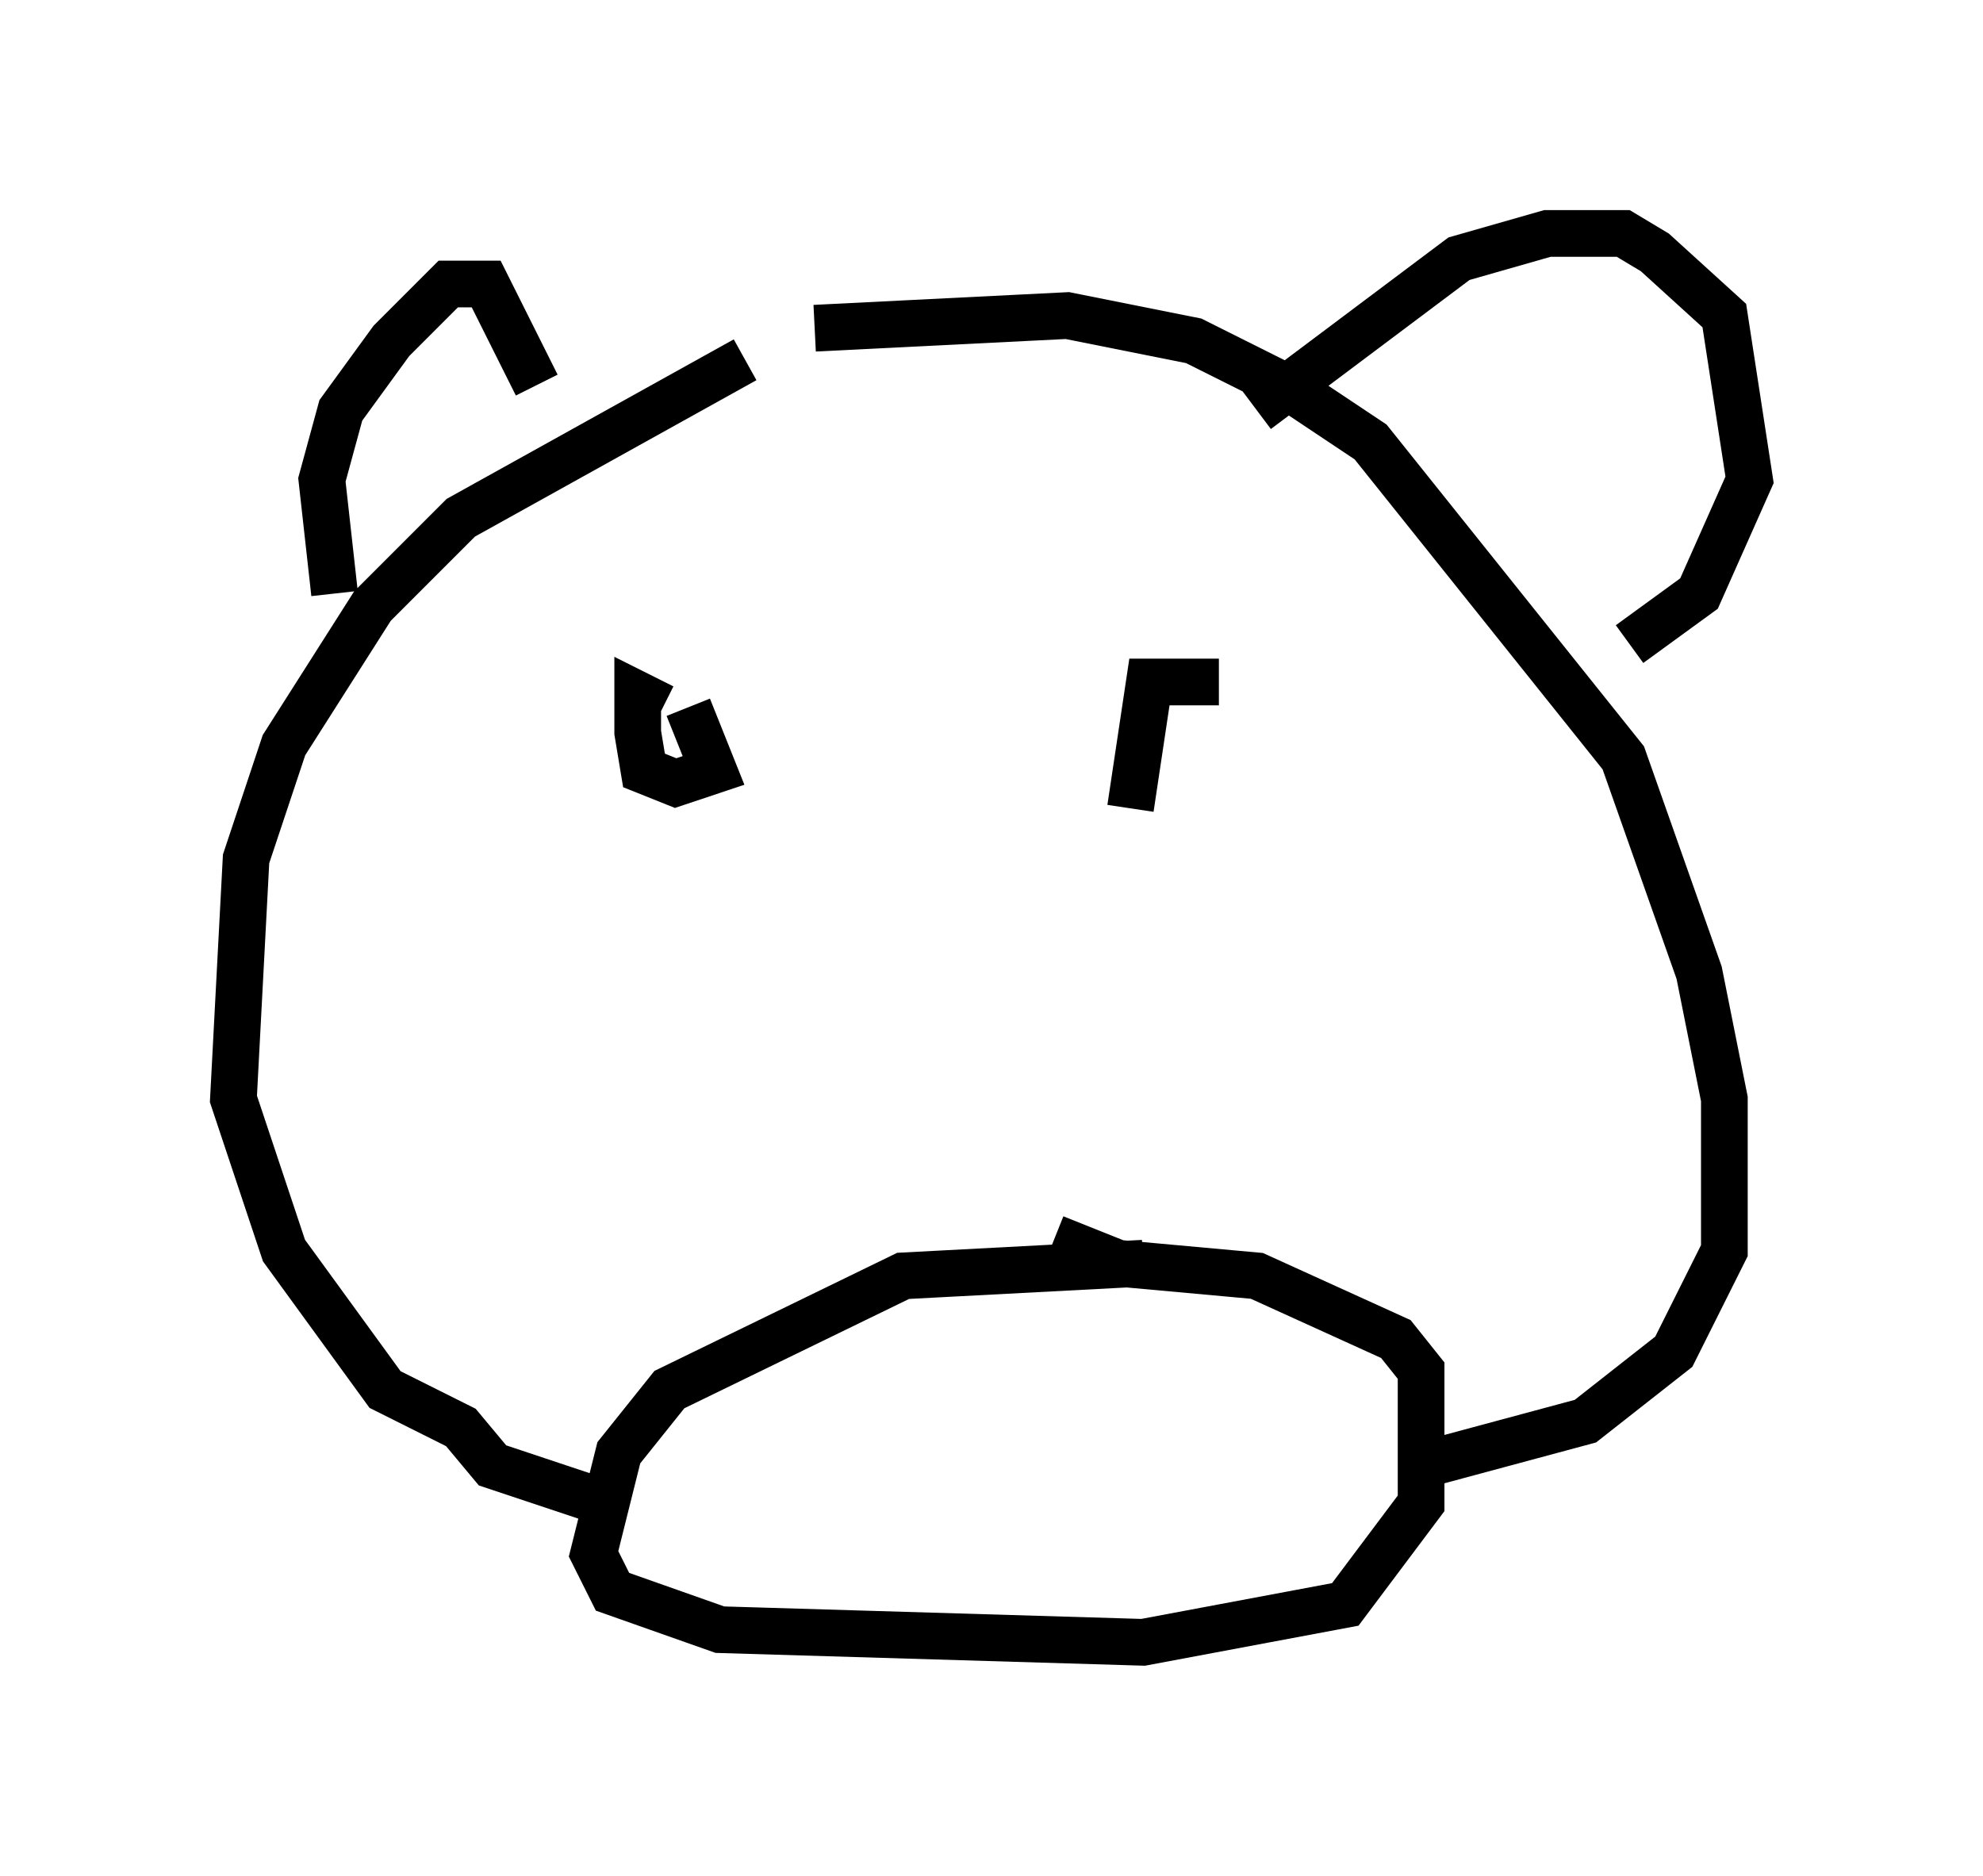 <?xml version="1.0" encoding="utf-8" ?>
<svg baseProfile="full" height="40.176" version="1.1" width="42.476" xmlns="http://www.w3.org/2000/svg" xmlns:ev="http://www.w3.org/2001/xml-events" xmlns:xlink="http://www.w3.org/1999/xlink"><defs /><rect fill="white" height="40.176" width="42.476" x="0" y="0" /><path d="M18.802, 7.571 m-2.842, 0.135 l-6.089, 3.383 -1.894, 1.894 l-1.894, 2.977 -0.812, 2.436 l-0.271, 5.142 1.083, 3.248 l2.165, 2.977 1.624, 0.812 l0.677, 0.812 2.03, 0.677 m11.908, -5.007 l-5.142, 0.271 -5.007, 2.436 l-1.083, 1.353 -0.541, 2.165 l0.406, 0.812 2.3, 0.812 l9.066, 0.271 4.33, -0.812 l1.624, -2.165 0.0, -2.842 l-0.541, -0.677 -2.977, -1.353 l-2.977, -0.271 -1.353, -0.541 m-5.142, -19.486 l5.413, -0.271 2.706, 0.541 l2.165, 1.083 1.624, 1.083 l5.413, 6.766 1.624, 4.601 l0.541, 2.706 0.0, 3.248 l-1.083, 2.165 -1.894, 1.488 l-3.518, 0.947 m-18.944, -23.139 l-1.083, -2.165 -0.812, 0.0 l-1.218, 1.218 -1.083, 1.488 l-0.406, 1.488 0.271, 2.436 m19.756, -3.924 l4.33, -3.248 1.894, -0.541 l1.624, 0.0 0.677, 0.406 l1.488, 1.353 0.541, 3.518 l-1.083, 2.436 -1.488, 1.083 m-20.162, 1.353 l0.541, 1.353 -0.812, 0.271 l-0.677, -0.271 -0.135, -0.812 l0.0, -0.812 0.541, 0.271 m11.908, -0.541 l-1.488, 0.0 -0.406, 2.706 " fill="none" stroke="black" stroke-width="1" /></svg>